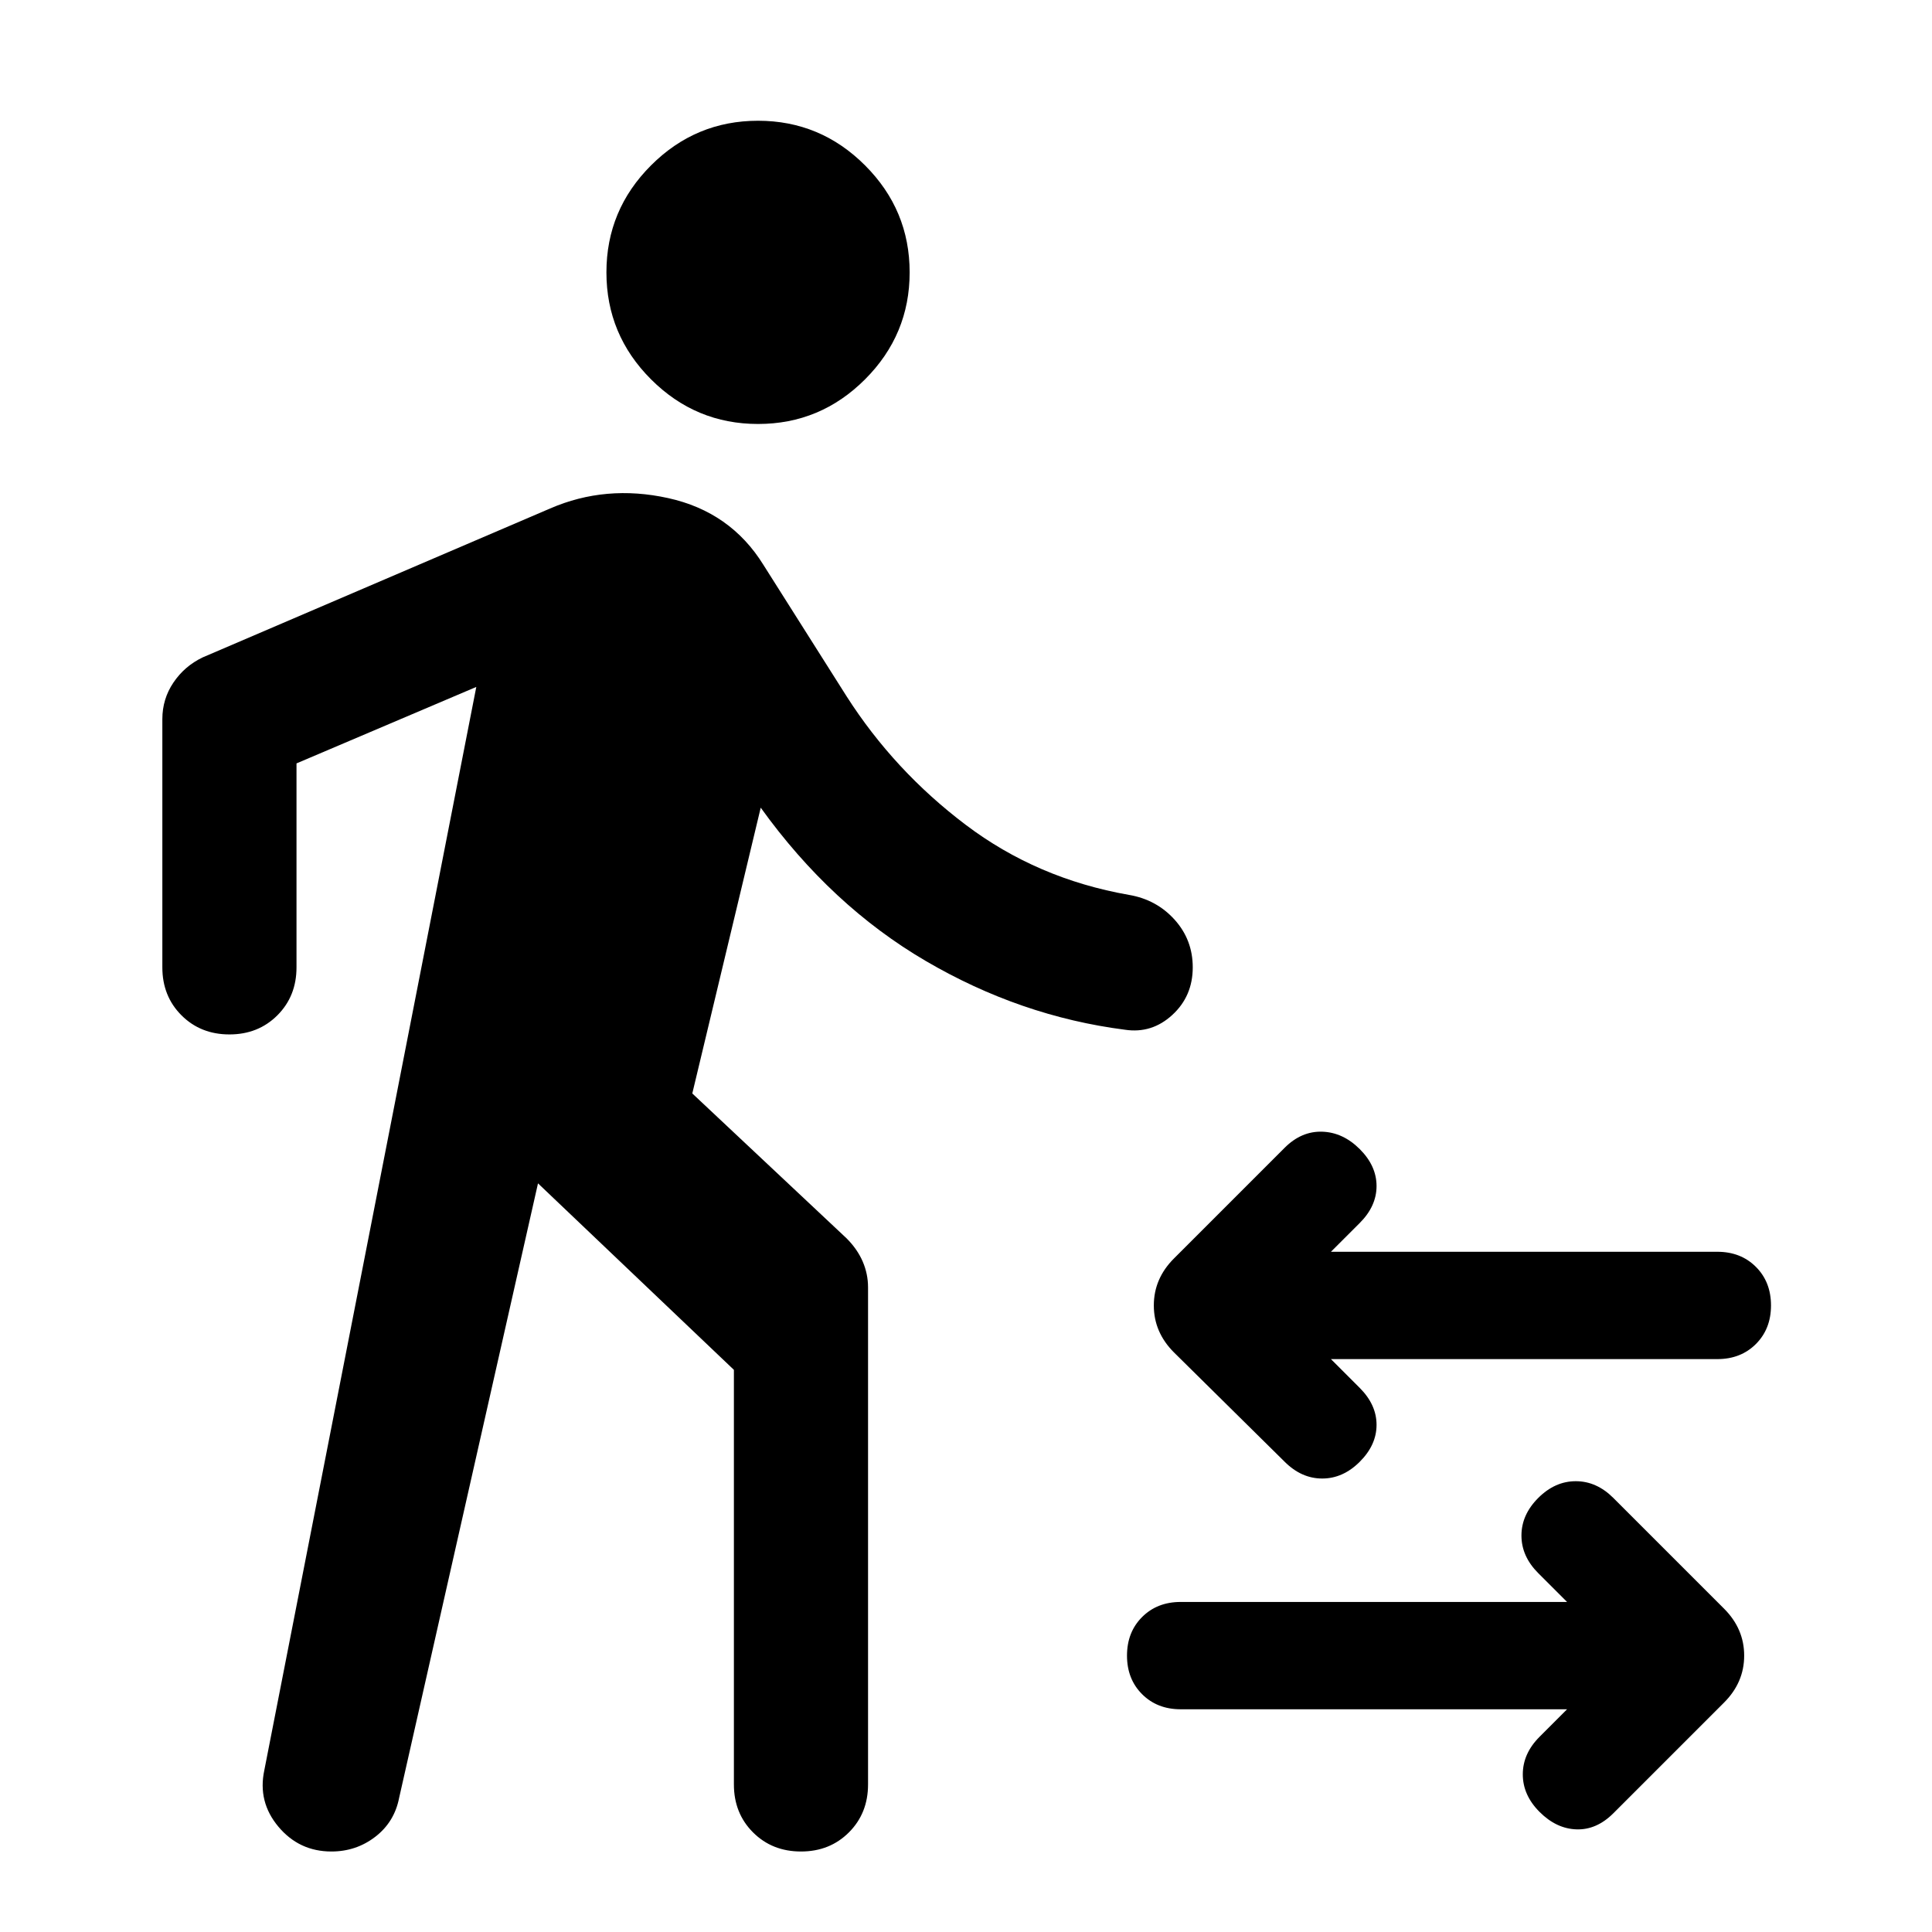 <svg xmlns="http://www.w3.org/2000/svg" viewBox="0 -960 960 960" width="32" height="32"><path d="m131.33-80.33 105.34-538.34-89.34 38v101.34q0 14.33-9.5 23.83-9.5 9.5-23.83 9.5-14.33 0-23.83-9.5-9.5-9.5-9.5-23.83v-123.34q0-10 5.5-18.16 5.5-8.17 14.5-12.5l172.66-74q27.67-12 58.67-5.17t47.33 33.17L420.67-614q23.66 37 59.16 63.83 35.5 26.84 81.17 34.84Q574.67-513 583.67-503q9 10 9 23.67 0 14.33-10.17 23.66-10.17 9.34-23.5 7.34-52-6.67-99-34.17t-82-76.17l-34 142 76.67 72q5.33 5.34 8 11.5 2.66 6.17 2.66 12.84v247q0 14.33-9.5 23.83Q412.33-40 398-40q-14.33 0-23.83-9.5-9.5-9.5-9.5-23.83v-206L267.33-372l-69 305.33q-2.33 12-11.83 19.34Q177-40 164.67-40q-16 0-26.34-12.33-10.33-12.34-7-28Zm245.34-669q-31 0-53.17-22.17t-22.17-53.17q0-31 22.17-53.16Q345.67-900 376.67-900t53.16 22.17Q452-855.67 452-824.67q0 31-22.17 53.17-22.16 22.17-53.16 22.17Zm402 638.66h-192q-11.67 0-19.17-7.5-7.5-7.5-7.5-19.16 0-11.67 7.5-19.17 7.5-7.5 19.17-7.5h192l-14.34-14.33Q756-186.67 756-197q0-10.33 8.33-18.67Q772.67-224 783-224q10.33 0 18.67 8.33l55 55q10 10 10 23.34 0 13.33-10 23.33l-55 55q-8.34 8.33-18.34 8-10-.33-18.33-8.67-8.33-8.33-8.33-18.66 0-10.34 8.33-18.67l13.67-13.67Zm-117.34-174 14.34 14.34Q684-262 684-252q0 10-8.33 18.33-8.34 8.34-18.67 8.34-10.33 0-18.67-8.34l-55-54.33q-10-10-10-23.33 0-13.34 10-23.34l55-55q8.34-8.33 18.67-8 10.33.34 18.67 8.67 8.33 8.33 8.33 18.33 0 10-8.33 18.34L661.33-338h192q11.67 0 19.17 7.5 7.5 7.5 7.5 19.17 0 11.66-7.5 19.16t-19.17 7.5h-192Z"/></svg>